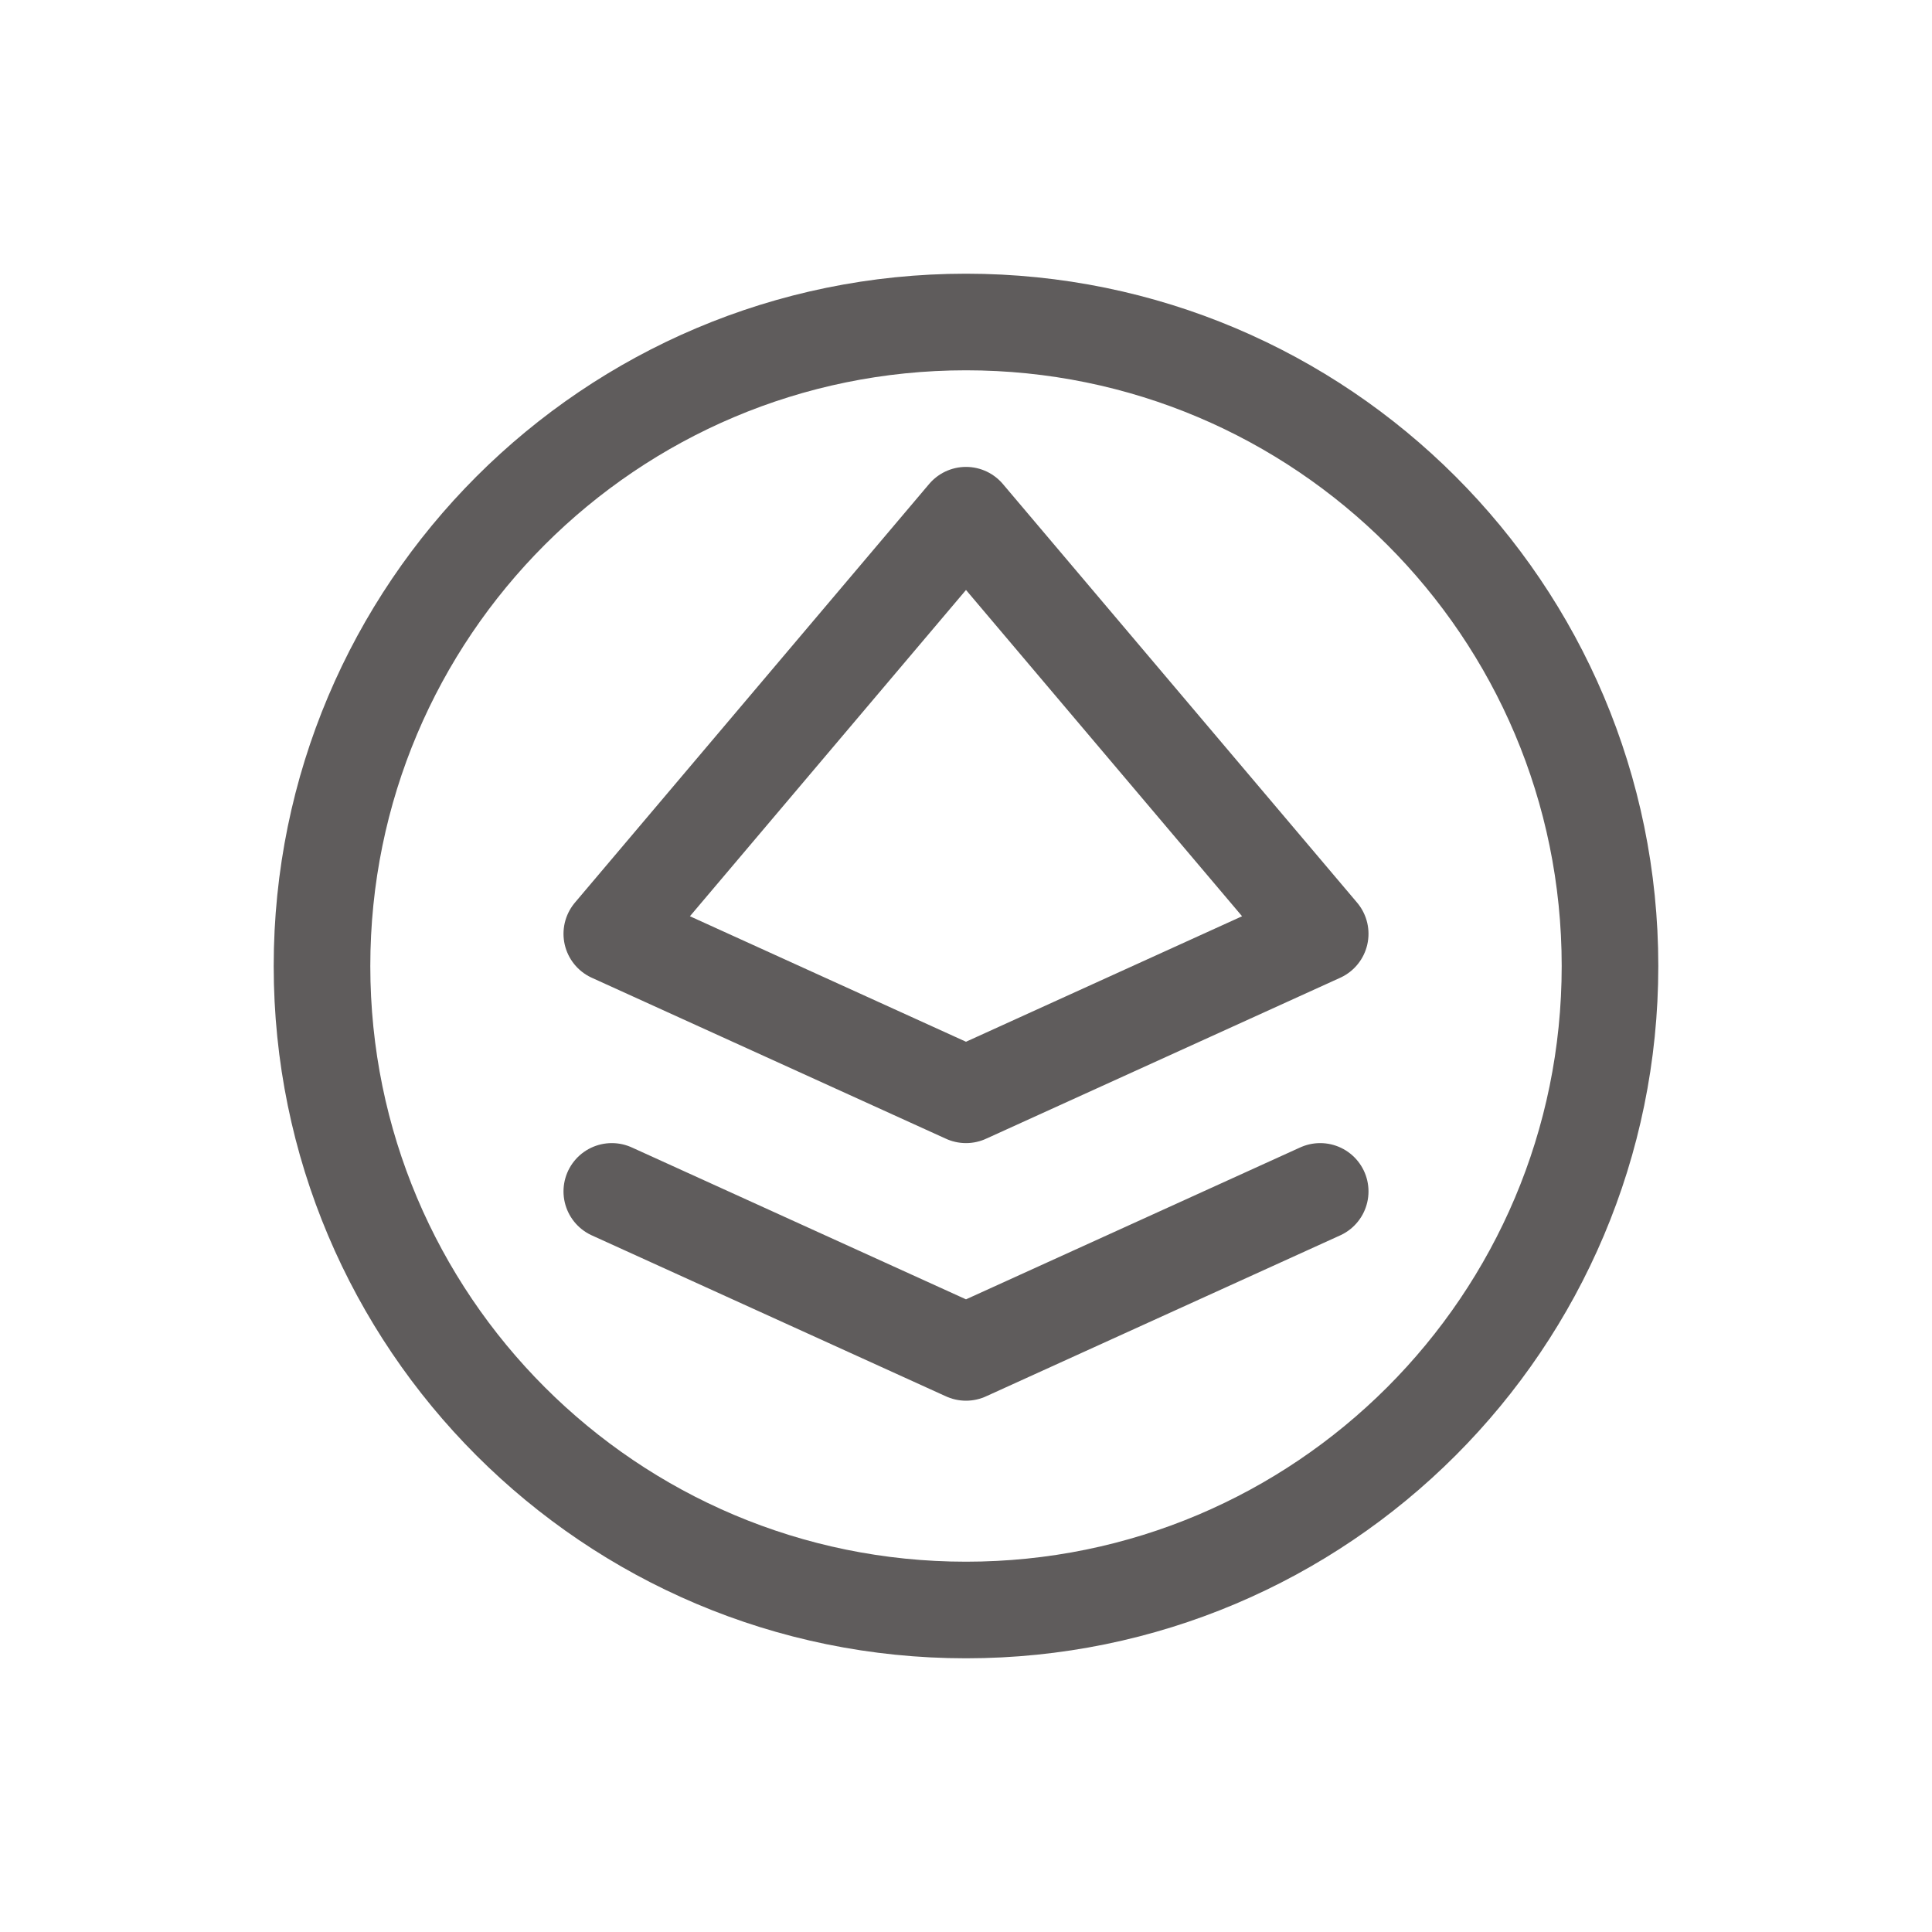 <svg width="30" height="30" viewBox="0 0 30 30" fill="none" xmlns="http://www.w3.org/2000/svg">
<path d="M9.5 18.5L15 21L20.5 18.5M25 15C25 20.523 20.523 25 15 25C9.477 25 5 20.523 5 15C5 9.477 9.477 5 15 5C20.523 5 25 9.477 25 15ZM9.5 14.5L15 17L20.5 14.5L15 8L9.5 14.5Z" stroke="#5F5C5C" stroke-width="1.5" stroke-linecap="round" stroke-linejoin="round"/>
</svg>
